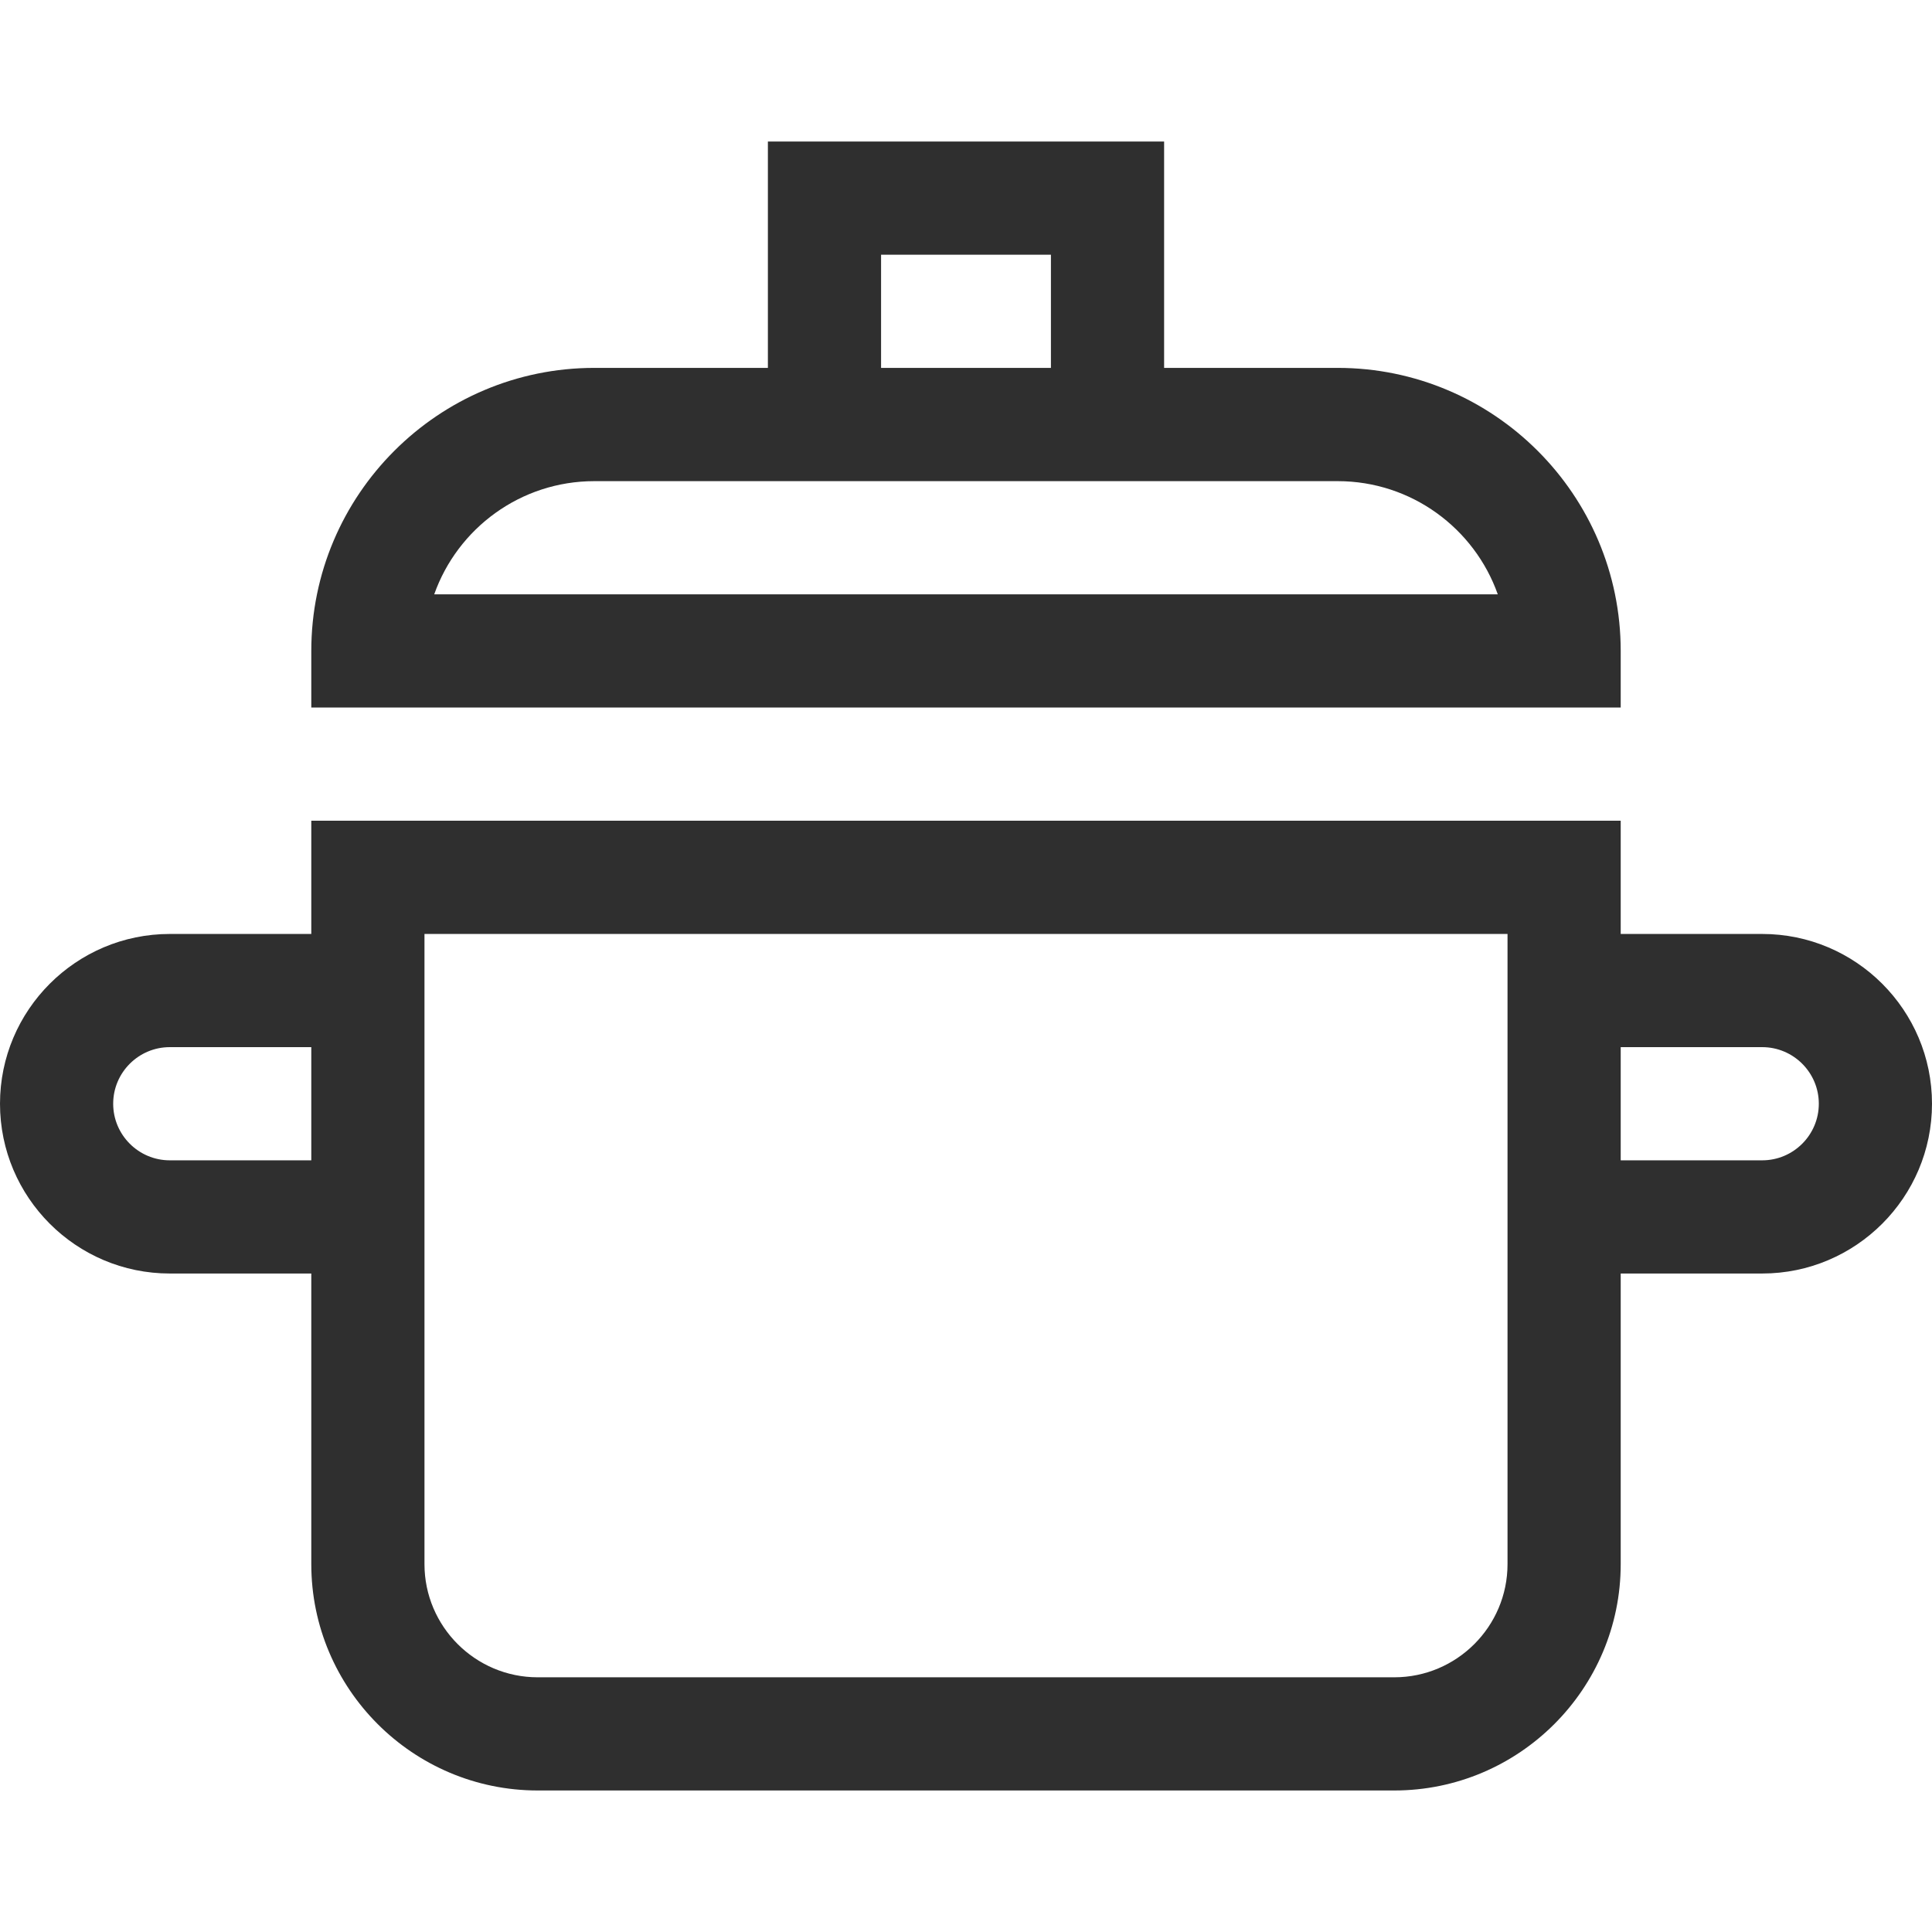 <svg width="24" height="24" viewBox="0 0 24 24" fill="none" xmlns="http://www.w3.org/2000/svg">
<path d="M20.133 8.086C20.133 6.147 18.556 4.57 16.617 4.57H14.461V1.758H9.539V4.57H7.383C5.444 4.57 3.867 6.147 3.867 8.086V8.789H20.133V8.086ZM10.945 3.164H13.055V4.57H10.945V3.164ZM5.394 7.383C5.684 6.564 6.466 5.977 7.383 5.977H16.617C17.534 5.977 18.316 6.564 18.606 7.383H5.394Z" fill="#2F2F2F"/>
<path d="M21.891 11.602H20.133V10.195H3.867V11.602H2.109C0.946 11.602 0 12.548 0 13.711C0 14.874 0.946 15.82 2.109 15.82H3.867V19.43C3.867 20.98 5.129 22.242 6.68 22.242H17.32C18.871 22.242 20.133 20.98 20.133 19.43V15.82H21.891C23.054 15.82 24 14.874 24 13.711C24 12.548 23.054 11.602 21.891 11.602ZM2.109 14.414C1.722 14.414 1.406 14.099 1.406 13.711C1.406 13.323 1.722 13.008 2.109 13.008H3.867V14.414H2.109ZM18.727 19.43C18.727 20.205 18.096 20.836 17.32 20.836H6.68C5.904 20.836 5.273 20.205 5.273 19.43V11.602H18.727V19.43ZM21.891 14.414H20.133V13.008H21.891C22.278 13.008 22.594 13.323 22.594 13.711C22.594 14.099 22.278 14.414 21.891 14.414Z" fill="#2F2F2F"/>
</svg>
